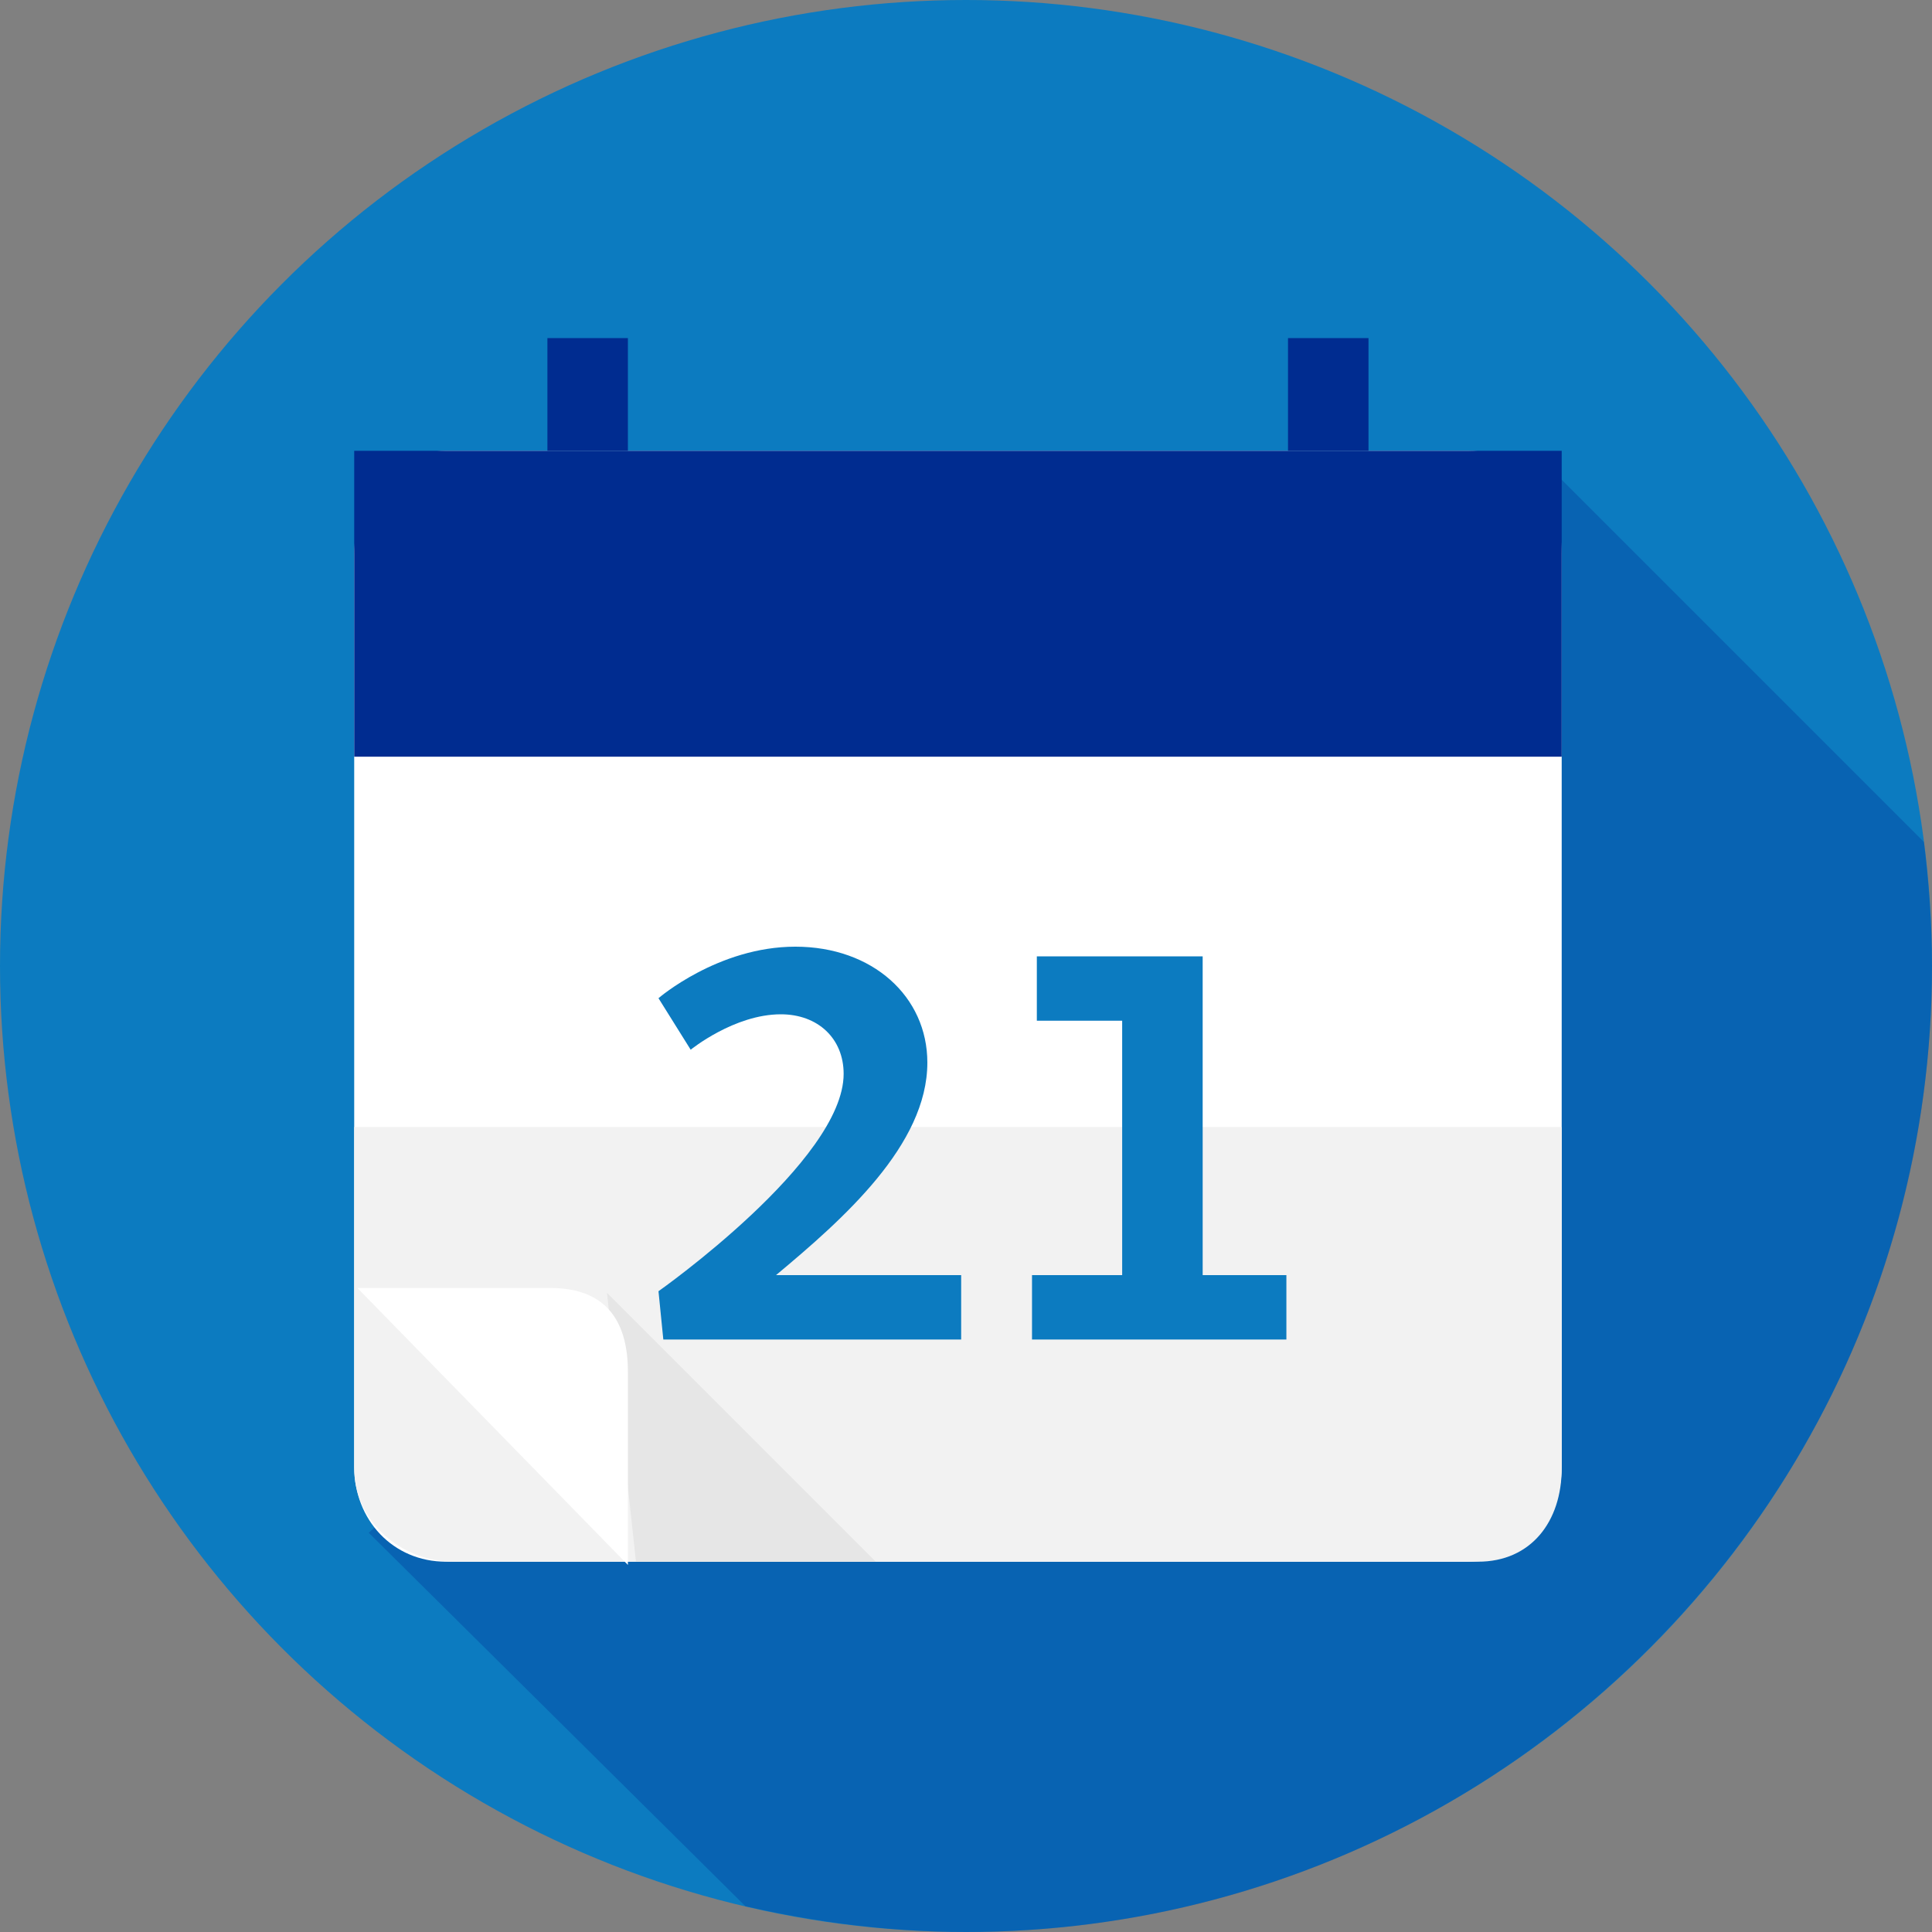 <?xml version="1.0" encoding="utf-8"?>
<!-- Generator: Adobe Illustrator 17.1.0, SVG Export Plug-In . SVG Version: 6.00 Build 0)  -->
<!DOCTYPE svg PUBLIC "-//W3C//DTD SVG 1.1//EN" "http://www.w3.org/Graphics/SVG/1.1/DTD/svg11.dtd">
<svg version="1.1" id="Layer_1" xmlns="http://www.w3.org/2000/svg" xmlns:xlink="http://www.w3.org/1999/xlink" x="0px" y="0px"
	 viewBox="0 0 120 120" enable-background="new 0 0 120 120" xml:space="preserve">
<rect x="0" y="0" width="120" height="120" fill="#808080" stroke="none"/>
<g>
	<circle fill="#0C7BC0" cx="60" cy="60" r="60"/>
	<path opacity="0.3" fill="#002C90" d="M22.9,95.2l23.4,23.2c4.4,1,9,1.6,13.7,1.6c33.1,0,60-26.9,60-60c0-2.6-0.2-5.2-0.5-7.7
		L96.6,29.4L22.9,95.2z"/>
	<path fill="#FFFFFF" d="M97,91.1c0,3.3-2.5,5.9-5.8,5.9H27.7c-3.3,0-5.7-2.6-5.7-5.9V34.4c0-3.3,2.5-6.4,5.7-6.4h63.5
		c3.3,0,5.8,3,5.8,6.4V91.1z"/>
	<rect x="22" y="28" fill="#002C90" width="75" height="19"/>
	<rect x="34" y="21" fill="#002C90" width="5" height="7"/>
	<rect x="80" y="21" fill="#002C90" width="5" height="7"/>
	<path fill="#F2F2F2" d="M22,70v21.2c0,3.3,2.9,5.8,6.2,5.8h63.6c3.3,0,5.2-2.5,5.2-5.8V70H22z"/>
	<polygon fill="#E6E6E6" points="37.7,80.3 39.5,97 54.4,97 	"/>
	<path fill="#FFFFFF" d="M34.2,80h-12L39,97.2v-12C39,81.9,37.5,80,34.2,80z"/>
	<g>
		<path fill="#0C7BC0" d="M40.9,80.2c0,0,11.5-8.1,11.5-13.5c0-2.2-1.6-3.7-3.9-3.7c-2.9,0-5.6,2.2-5.6,2.2l-2-3.2
			c0,0,3.7-3.2,8.5-3.2c4.8,0,8.2,3.1,8.2,7.2c0,5.1-5.2,9.7-9.4,13.2h11.5v4H41.2L40.9,80.2z"/>
		<path fill="#0C7BC0" d="M64.1,79.2h5.6V63.4h-5.3v-4h10.3v19.8h5.2v4H64.1V79.2z"/>
	</g>
</g>
</svg>
